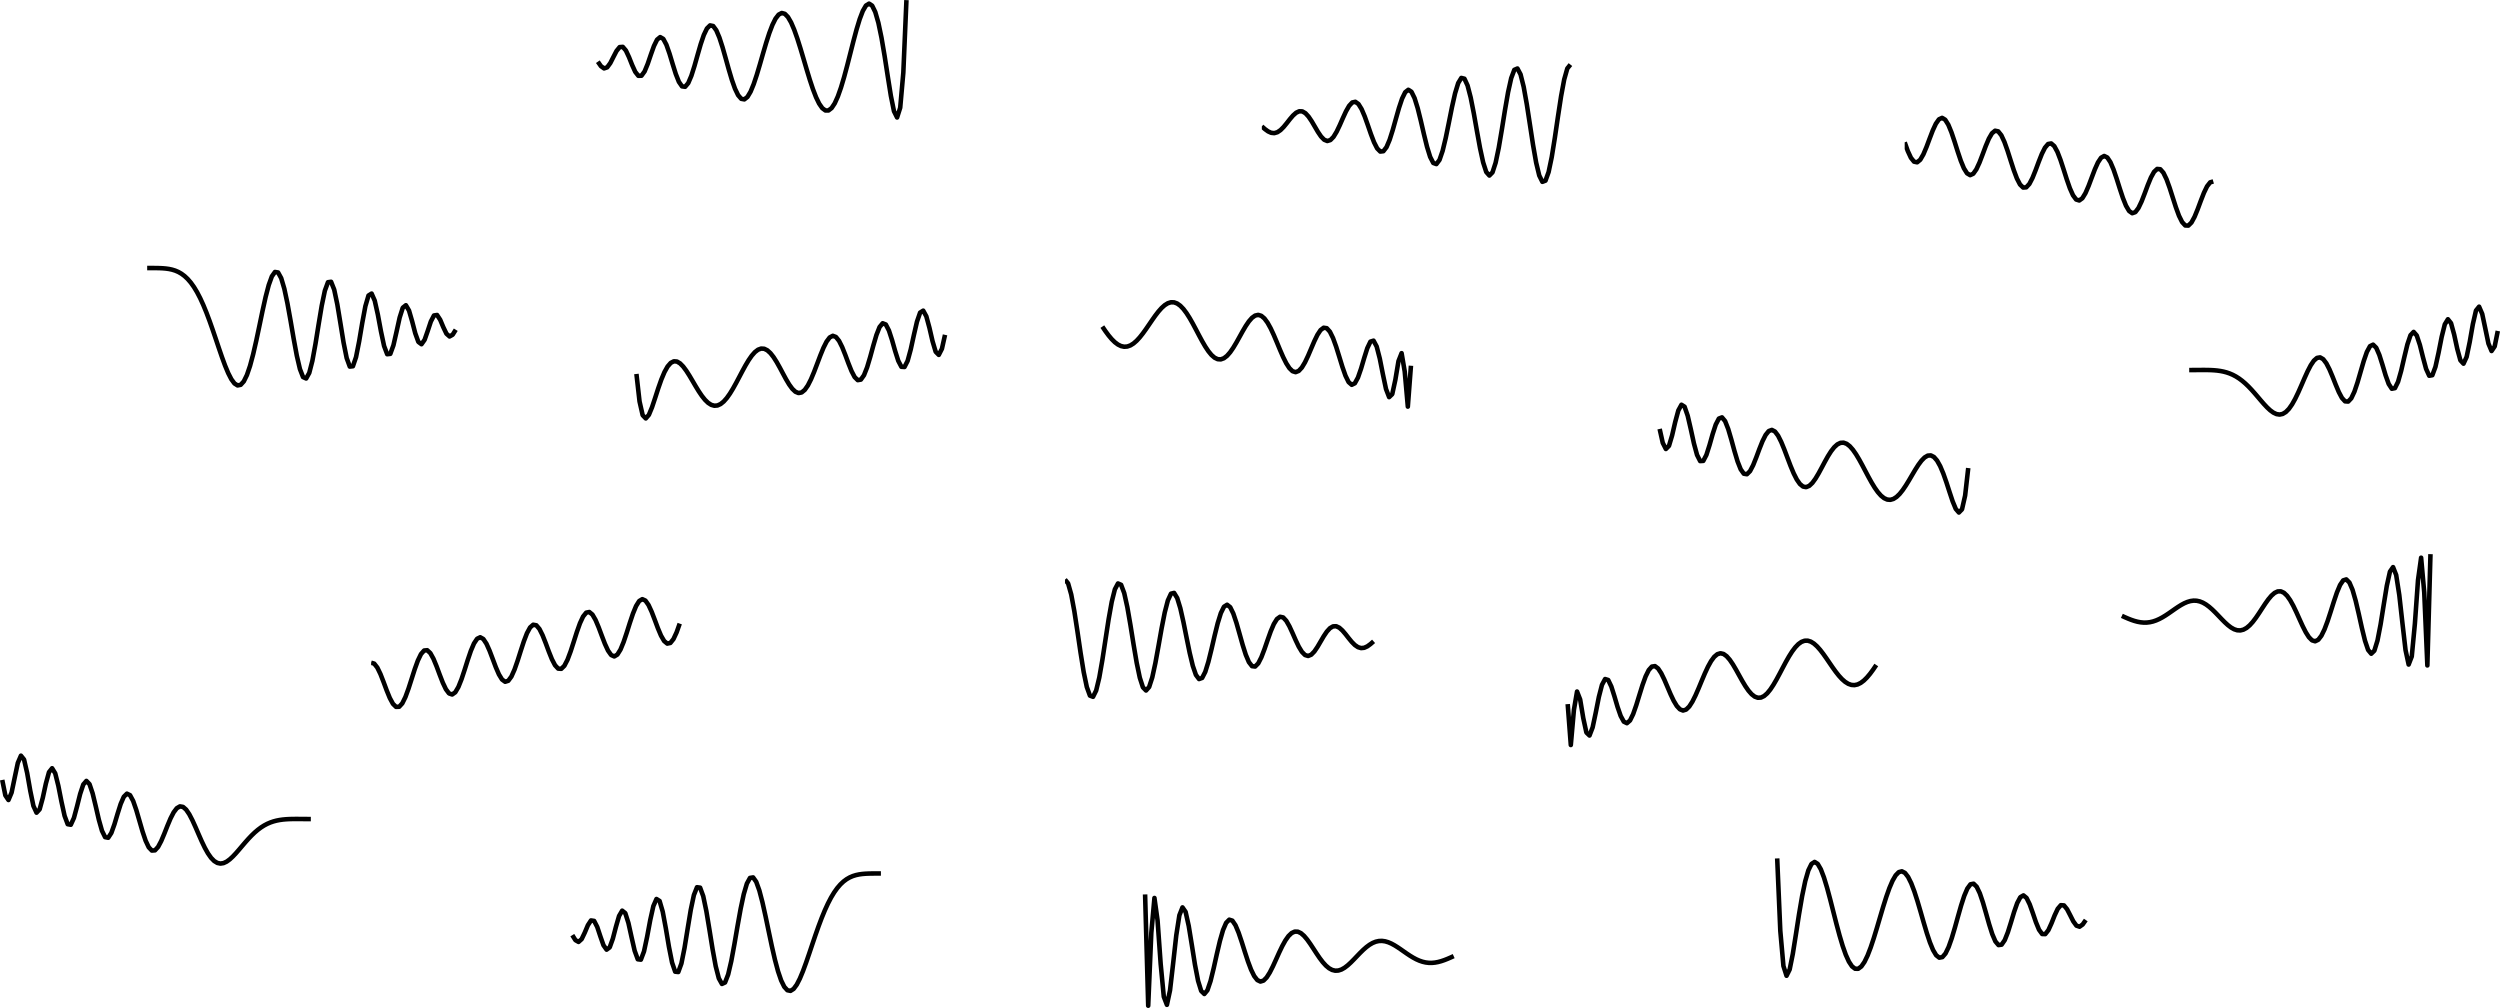 <?xml version="1.0" encoding="UTF-8" standalone="no"?>
<!-- Created with matplotlib (http://matplotlib.org/) -->

<svg
   xmlns:dc="http://purl.org/dc/elements/1.1/"
   xmlns:cc="http://creativecommons.org/ns#"
   xmlns:rdf="http://www.w3.org/1999/02/22-rdf-syntax-ns#"
   xmlns:svg="http://www.w3.org/2000/svg"
   xmlns="http://www.w3.org/2000/svg"
   xmlns:sodipodi="http://sodipodi.sourceforge.net/DTD/sodipodi-0.dtd"
   xmlns:inkscape="http://www.inkscape.org/namespaces/inkscape"
   height="662.837pt"
   version="1.1"
   viewBox="0 0 1643.959 662.837"
   width="1643.959pt"
   id="svg1471"
   sodipodi:docname="TrendingExamplesMixed.svg"
   inkscape:version="0.92.5 (2060ec1f9f, 2020-04-08)">
  <sodipodi:namedview
     pagecolor="#ffffff"
     bordercolor="#666666"
     borderopacity="1"
     objecttolerance="10"
     gridtolerance="10"
     guidetolerance="10"
     inkscape:pageopacity="0"
     inkscape:pageshadow="2"
     inkscape:window-width="1624"
     inkscape:window-height="747"
     id="namedview1473"
     showgrid="false"
     fit-margin-top="0"
     fit-margin-left="0"
     fit-margin-right="0"
     fit-margin-bottom="0"
     inkscape:zoom="0.2944149"
     inkscape:cx="941.13222"
     inkscape:cy="389.2859"
     inkscape:window-x="2167"
     inkscape:window-y="134"
     inkscape:window-maximized="0"
     inkscape:current-layer="axes_2" />
  <defs
     id="defs4"
     style="stroke-linecap:butt;stroke-linejoin:round;stroke-miterlimit:100000">
    <style
       type="text/css"
       id="style2">
*{stroke-linecap:butt;stroke-linejoin:round;stroke-miterlimit:100000;}
  </style>
  </defs>
  <g
     id="figure_1"
     style="stroke-linecap:butt;stroke-linejoin:round;stroke-miterlimit:100000"
     transform="translate(427.847,331.641)">
    <g
       id="patch_1"
       style="stroke-linecap:butt;stroke-linejoin:round;stroke-miterlimit:100000" />
    <g
       id="axes_1"
       style="stroke:#000000;stroke-linecap:butt;stroke-linejoin:round;stroke-miterlimit:100000;stroke-opacity:1"
       transform="translate(50.202,134.598)">
      <g
         id="line2d_1"
         transform="translate(-257.788,-93.536)"
         style="stroke:#000000;stroke-linecap:butt;stroke-linejoin:round;stroke-miterlimit:100000;stroke-opacity:1">
        <path
           clip-path="url(#pc21cc997d1)"
           d="m 40.339,63.094 2.05,0.6 2.05,2.621 2.05,4.241 2.05,5.25 2.05,5.516 2.05,5.007 2.05,3.787 2.05,2.015 2.05,-0.081 2.05,-2.228 2.05,-4.149 2.05,-5.595 2.05,-6.379 2.05,-6.4 2.05,-5.654 2.05,-4.239 2.05,-2.337 2.05,-0.195 2.05,1.91 2.05,3.706 2.05,4.959 2.05,5.509 2.05,5.283 2.05,4.311 2.05,2.719 2.05,0.712 2.05,-1.449 2.05,-3.484 2.05,-5.131 2.05,-6.176 2.05,-6.483 2.05,-6.014 2.05,-4.828 2.05,-3.08 2.05,-0.995 2.05,1.157 2.05,3.096 2.05,4.573 2.05,5.395 2.05,5.457 2.05,4.75 2.05,3.366 2.05,1.484 2.05,-0.652 2.05,-2.766 2.05,-4.584 2.05,-5.871 2.05,-6.46 2.05,-6.275 2.05,-5.34 2.05,-3.776 2.05,-1.785 2.05,0.374 2.05,2.423 2.05,4.096 2.05,5.177 2.05,5.525 2.05,5.096 2.05,3.945 2.05,2.221 2.05,0.147 2.05,-2.008 2.05,-3.965 2.05,-5.471 2.05,-6.331 2.05,-6.434 2.05,-5.766 2.05,-4.414 2.05,-2.553 2.05,-0.423 2.05,1.699 2.05,3.539 2.05,4.859 2.05,5.487 2.05,5.343 2.05,4.445 2.05,2.91 2.05,0.936 2.05,-1.222 2.05,-3.284 2.05,-4.983 2.05,-6.099 2.05,-6.488 2.05,-6.099 2.05,-4.983 2.05,-3.284 2.05,-1.222 2.05,0.936 2.05,2.91 2.05,4.445 2.05,5.343 2.05,5.487 2.05,4.859 2.05,3.539 2.05,1.699 2.05,-0.423 2.05,-2.553 2.05,-4.414 2.05,-5.766"
           style="fill:none;stroke:#000000;stroke-width:3;stroke-linecap:butt;stroke-linejoin:round;stroke-miterlimit:100;stroke-dasharray:none;stroke-dashoffset:0;stroke-opacity:1"
           id="path242"
           inkscape:connector-curvature="0"
           transform="translate(-16.558)" />
      </g>
      <g
         id="line2d_12"
         transform="translate(697.991,-285.992)"
         style="stroke:#000000;stroke-linecap:butt;stroke-linejoin:round;stroke-miterlimit:100000;stroke-opacity:1">
        <path
           clip-path="url(#pc21cc997d1)"
           d="m 263.539,63.094 2.05,-0.005 2.05,-0.013 2.05,-0.017 2.05,-0.014 2.05,-0.003 2.05,0.021 2.05,0.06 2.05,0.115 2.05,0.189 2.05,0.284 2.05,0.401 2.05,0.541 2.05,0.704 2.05,0.887 2.05,1.089 2.05,1.305 2.05,1.528 2.05,1.751 2.05,1.962 2.05,2.149 2.05,2.298 2.05,2.393 2.05,2.417 2.05,2.353 2.05,2.186 2.05,1.903 2.05,1.497 2.05,0.967 2.05,0.319 2.05,-0.428 2.05,-1.246 2.05,-2.094 2.05,-2.921 2.05,-3.666 2.05,-4.261 2.05,-4.64 2.05,-4.74 2.05,-4.516 2.05,-3.94 2.05,-3.019 2.05,-1.794 2.05,-0.347 2.05,1.202 2.05,2.701 2.05,3.977 2.05,4.857 2.05,5.188 2.05,4.869 2.05,3.867 2.05,2.242 2.05,0.151 2.05,-2.153 2.05,-4.352 2.05,-6.097 2.05,-7.07 2.05,-7.037 2.05,-5.913 2.05,-3.799 2.05,-0.994 2.05,2.034 2.05,4.714 2.05,6.477 2.05,6.881 2.05,5.729 2.05,3.146 2.05,-0.399 2.05,-4.158 2.05,-7.249 2.05,-8.865 2.05,-8.489 2.05,-6.078 2.05,-2.135 2.05,2.363 2.05,6.182 2.05,8.17 2.05,7.609 2.05,4.5 2.05,-0.355 2.05,-5.517 2.05,-9.317 2.05,-10.395 2.05,-8.218 2.05,-3.358 2.05,2.588 2.05,7.49 2.05,9.433 2.05,7.495 2.05,2.217 2.05,-4.465 2.05,-9.878 2.05,-11.683 2.05,-8.913 2.05,-2.546 2.05,4.751 2.05,9.686 2.05,9.834 2.05,4.877 2.05,-3.037 2.05,-10.145"
           style="fill:none;stroke:#000000;stroke-width:3;stroke-linecap:butt;stroke-linejoin:round;stroke-miterlimit:100;stroke-dasharray:none;stroke-dashoffset:0;stroke-opacity:1"
           id="path275"
           inkscape:connector-curvature="0" />
      </g>
      <g
         id="line2d_25"
         transform="translate(66.101,-66.323)"
         style="stroke:#000000;stroke-width:3;stroke-linecap:butt;stroke-linejoin:round;stroke-miterlimit:100;stroke-dasharray:none;stroke-opacity:1">
        <path
           clip-path="url(#pc21cc997d1)"
           d="m 486.739,63.094 2.05,26.889 2.05,-23.119 2.05,-12.034 2.05,5.223 2.05,12.272 2.05,9.454 2.05,1.972 2.05,-5.341 2.05,-9.697 2.05,-10.347 2.05,-7.945 2.05,-3.815 2.05,0.639 2.05,4.292 2.05,6.47 2.05,6.955 2.05,5.912 2.05,3.753 2.05,1.008 2.05,-1.788 2.05,-4.186 2.05,-5.867 2.05,-6.668 2.05,-6.568 2.05,-5.672 2.05,-4.168 2.05,-2.297 2.05,-0.311 2.05,1.555 2.05,3.107 2.05,4.207 2.05,4.778 2.05,4.804 2.05,4.324 2.05,3.42 2.05,2.205 2.05,0.808 2.05,-0.637 2.05,-2.006 2.05,-3.19 2.05,-4.106 2.05,-4.698 2.05,-4.94 2.05,-4.833 2.05,-4.404 2.05,-3.701 2.05,-2.788 2.05,-1.737 2.05,-0.626 2.05,0.47 2.05,1.482 2.05,2.351 2.05,3.029 2.05,3.484 2.05,3.701 2.05,3.678 2.05,3.425 2.05,2.969 2.05,2.342 2.05,1.586 2.05,0.748 2.05,-0.126 2.05,-0.988 2.05,-1.794 2.05,-2.508 2.05,-3.095 2.05,-3.533 2.05,-3.806 2.05,-3.907 2.05,-3.837 2.05,-3.605 2.05,-3.228 2.05,-2.727 2.05,-2.129 2.05,-1.462 2.05,-0.757 2.05,-0.046 2.05,0.642 2.05,1.279 2.05,1.841 2.05,2.308 2.05,2.664 2.05,2.899 2.05,3.006 2.05,2.987 2.05,2.845 2.05,2.589 2.05,2.232 2.05,1.79 2.05,1.282 2.05,0.727 2.05,0.147 2.05,-0.438 2.05,-1.007 2.05,-1.541 2.05,-2.023 2.05,-2.438 2.05,-2.773 2.05,-3.02"
           style="fill:none;stroke:#000000;stroke-width:3;stroke-linecap:butt;stroke-linejoin:round;stroke-miterlimit:100;stroke-dasharray:none;stroke-dashoffset:0;stroke-opacity:1"
           id="path314"
           inkscape:connector-curvature="0" />
      </g>
      <g
         id="line2d_36"
         transform="translate(-769.482,-283.425)"
         style="stroke:#000000;stroke-width:3;stroke-linecap:butt;stroke-linejoin:round;stroke-miterlimit:100;stroke-dasharray:none;stroke-opacity:1">
        <path
           clip-path="url(#pc21cc997d1)"
           d="m 709.939,63.094 2.05,18.094 2.05,9.035 2.05,2.116 2.05,-2.365 2.05,-4.96 2.05,-6.152 2.05,-6.333 2.05,-5.822 2.05,-4.866 2.05,-3.66 2.05,-2.353 2.05,-1.055 2.05,0.152 2.05,1.212 2.05,2.088 2.05,2.759 2.05,3.215 2.05,3.459 2.05,3.498 2.05,3.349 2.05,3.031 2.05,2.568 2.05,1.986 2.05,1.315 2.05,0.584 2.05,-0.175 2.05,-0.933 2.05,-1.659 2.05,-2.323 2.05,-2.9 2.05,-3.364 2.05,-3.694 2.05,-3.874 2.05,-3.891 2.05,-3.741 2.05,-3.423 2.05,-2.946 2.05,-2.326 2.05,-1.584 2.05,-0.753 2.05,0.129 2.05,1.019 2.05,1.868 2.05,2.625 2.05,3.24 2.05,3.664 2.05,3.856 2.05,3.788 2.05,3.441 2.05,2.818 2.05,1.941 2.05,0.852 2.05,-0.384 2.05,-1.68 2.05,-2.937 2.05,-4.045 2.05,-4.894 2.05,-5.382 2.05,-5.431 2.05,-4.998 2.05,-4.082 2.05,-2.736 2.05,-1.068 2.05,0.762 2.05,2.554 2.05,4.085 2.05,5.135 2.05,5.521 2.05,5.127 2.05,3.932 2.05,2.034 2.05,-0.348 2.05,-2.887 2.05,-5.188 2.05,-6.842 2.05,-7.503 2.05,-6.959 2.05,-5.203 2.05,-2.463 2.05,0.797 2.05,3.946 2.05,6.293 2.05,7.238 2.05,6.433 2.05,3.91 2.05,0.135 2.05,-4.041 2.05,-7.549 2.05,-9.374 2.05,-8.852 2.05,-5.937 2.05,-1.305 2.05,3.734 2.05,7.583 2.05,8.846 2.05,6.865 2.05,2.069 2.05,-4.013 2.05,-9.177"
           style="fill:none;stroke:#000000;stroke-width:3;stroke-linecap:butt;stroke-linejoin:round;stroke-miterlimit:100;stroke-dasharray:none;stroke-dashoffset:0;stroke-opacity:1"
           id="path347"
           inkscape:connector-curvature="0" />
      </g>
    </g>
    <g
       id="axes_2"
       style="stroke:#000000;stroke-linecap:butt;stroke-linejoin:round;stroke-miterlimit:100000;stroke-opacity:1"
       transform="translate(-394.083,79.482)">
      <g
         id="line2d_47"
         style="stroke:#000000;stroke-width:3;stroke-linecap:butt;stroke-linejoin:round;stroke-miterlimit:100;stroke-dasharray:none;stroke-opacity:1"
         transform="translate(1178.386,-475.125)">
        <path
           clip-path="url(#pb2cfe18bd4)"
           d="m 40.339,157.575 2.05,5.766 2.05,4.414 2.05,2.553 2.05,0.423 2.05,-1.699 2.05,-3.539 2.05,-4.859 2.05,-5.487 2.05,-5.343 2.05,-4.445 2.05,-2.91 2.05,-0.936 2.05,1.222 2.05,3.284 2.05,4.983 2.05,6.099 2.05,6.488 2.05,6.099 2.05,4.983 2.05,3.284 2.05,1.222 2.05,-0.936 2.05,-2.91 2.05,-4.445 2.05,-5.343 2.05,-5.487 2.05,-4.859 2.05,-3.539 2.05,-1.699 2.05,0.423 2.05,2.553 2.05,4.414 2.05,5.766 2.05,6.434 2.05,6.331 2.05,5.471 2.05,3.965 2.05,2.008 2.05,-0.147 2.05,-2.221 2.05,-3.945 2.05,-5.096 2.05,-5.525 2.05,-5.177 2.05,-4.096 2.05,-2.423 2.05,-0.374 2.05,1.785 2.05,3.776 2.05,5.34 2.05,6.275 2.05,6.46 2.05,5.871 2.05,4.584 2.05,2.766 2.05,0.652 2.05,-1.484 2.05,-3.366 2.05,-4.75 2.05,-5.457 2.05,-5.395 2.05,-4.573 2.05,-3.096 2.05,-1.157 2.05,0.995 2.05,3.08 2.05,4.828 2.05,6.014 2.05,6.483 2.05,6.176 2.05,5.131 2.05,3.484 2.05,1.449 2.05,-0.712 2.05,-2.719 2.05,-4.311 2.05,-5.283 2.05,-5.509 2.05,-4.959 2.05,-3.706 2.05,-1.91 2.05,0.195 2.05,2.337 2.05,4.239 2.05,5.654 2.05,6.4 2.05,6.379 2.05,5.595 2.05,4.149 2.05,2.228 2.05,0.081 2.05,-2.015 2.05,-3.787 2.05,-5.007 2.05,-5.516 2.05,-5.25 2.05,-4.241 2.05,-2.621 2.05,-0.6"
           style="fill:none;stroke:#000000;stroke-width:3;stroke-linecap:butt;stroke-linejoin:round;stroke-miterlimit:100;stroke-dasharray:none;stroke-dashoffset:0;stroke-opacity:1"
           id="path611"
           inkscape:connector-curvature="0" />
      </g>
      <g
         id="line2d_58"
         transform="translate(-295.833,-55.81)"
         style="stroke:#000000;stroke-linecap:butt;stroke-linejoin:round;stroke-miterlimit:100000;stroke-opacity:1">
        <path
           clip-path="url(#pb2cfe18bd4)"
           d="m 263.539,157.575 2.05,10.145 2.05,3.037 2.05,-4.877 2.05,-9.834 2.05,-9.686 2.05,-4.751 2.05,2.546 2.05,8.913 2.05,11.683 2.05,9.878 2.05,4.465 2.05,-2.217 2.05,-7.495 2.05,-9.433 2.05,-7.49 2.05,-2.588 2.05,3.358 2.05,8.218 2.05,10.395 2.05,9.317 2.05,5.517 2.05,0.355 2.05,-4.5 2.05,-7.609 2.05,-8.17 2.05,-6.182 2.05,-2.363 2.05,2.135 2.05,6.078 2.05,8.489 2.05,8.865 2.05,7.249 2.05,4.158 2.05,0.399 2.05,-3.146 2.05,-5.729 2.05,-6.881 2.05,-6.477 2.05,-4.714 2.05,-2.034 2.05,0.994 2.05,3.799 2.05,5.913 2.05,7.037 2.05,7.07 2.05,6.097 2.05,4.352 2.05,2.153 2.05,-0.151 2.05,-2.242 2.05,-3.867 2.05,-4.869 2.05,-5.188 2.05,-4.857 2.05,-3.977 2.05,-2.701 2.05,-1.202 2.05,0.347 2.05,1.794 2.05,3.019 2.05,3.94 2.05,4.516 2.05,4.74 2.05,4.64 2.05,4.261 2.05,3.666 2.05,2.921 2.05,2.094 2.05,1.246 2.05,0.428 2.05,-0.319 2.05,-0.967 2.05,-1.497 2.05,-1.903 2.05,-2.186 2.05,-2.353 2.05,-2.417 2.05,-2.393 2.05,-2.298 2.05,-2.149 2.05,-1.962 2.05,-1.751 2.05,-1.528 2.05,-1.305 2.05,-1.089 2.05,-0.887 2.05,-0.704 2.05,-0.541 2.05,-0.401 2.05,-0.284 2.05,-0.189 2.05,-0.115 2.05,-0.06 2.05,-0.021 2.05,0.003 2.05,0.015 2.05,0.017 2.05,0.013 2.05,0.005"
           style="fill:none;stroke:#000000;stroke-width:3;stroke-linecap:butt;stroke-linejoin:round;stroke-miterlimit:100;stroke-dasharray:none;stroke-dashoffset:0;stroke-opacity:1"
           id="path644"
           inkscape:connector-curvature="0" />
      </g>
      <g
         id="line2d_71"
         style="stroke:#000000;stroke-width:3;stroke-linecap:butt;stroke-linejoin:round;stroke-miterlimit:100;stroke-dasharray:none;stroke-opacity:1"
         transform="translate(204.385,-353.932)">
        <path
           clip-path="url(#pb2cfe18bd4)"
           d="m 486.739,157.575 2.05,3.02 2.05,2.773 2.05,2.438 2.05,2.023 2.05,1.541 2.05,1.007 2.05,0.438 2.05,-0.147 2.05,-0.727 2.05,-1.282 2.05,-1.79 2.05,-2.232 2.05,-2.589 2.05,-2.845 2.05,-2.987 2.05,-3.006 2.05,-2.899 2.05,-2.664 2.05,-2.308 2.05,-1.841 2.05,-1.279 2.05,-0.642 2.05,0.046 2.05,0.757 2.05,1.462 2.05,2.129 2.05,2.727 2.05,3.228 2.05,3.605 2.05,3.837 2.05,3.907 2.05,3.806 2.05,3.533 2.05,3.095 2.05,2.508 2.05,1.794 2.05,0.988 2.05,0.126 2.05,-0.748 2.05,-1.586 2.05,-2.342 2.05,-2.969 2.05,-3.425 2.05,-3.678 2.05,-3.701 2.05,-3.484 2.05,-3.029 2.05,-2.35 2.05,-1.482 2.05,-0.47 2.05,0.626 2.05,1.737 2.05,2.788 2.05,3.701 2.05,4.404 2.05,4.833 2.05,4.94 2.05,4.698 2.05,4.106 2.05,3.19 2.05,2.006 2.05,0.637 2.05,-0.808 2.05,-2.205 2.05,-3.42 2.05,-4.324 2.05,-4.804 2.05,-4.777 2.05,-4.207 2.05,-3.107 2.05,-1.555 2.05,0.311 2.05,2.297 2.05,4.168 2.05,5.672 2.05,6.568 2.05,6.668 2.05,5.867 2.05,4.186 2.05,1.788 2.05,-1.008 2.05,-3.753 2.05,-5.912 2.05,-6.955 2.05,-6.47 2.05,-4.292 2.05,-0.639 2.05,3.815 2.05,7.945 2.05,10.347 2.05,9.697 2.05,5.341 2.05,-1.972 2.05,-9.454 2.05,-12.272 2.05,-5.223 2.05,12.034 2.05,23.119 2.05,-26.889"
           style="fill:none;stroke:#000000;stroke-width:3;stroke-linecap:butt;stroke-linejoin:round;stroke-miterlimit:100;stroke-dasharray:none;stroke-dashoffset:0;stroke-opacity:1"
           id="path683"
           inkscape:connector-curvature="0" />
      </g>
      <g
         id="line2d_82"
         style="stroke:#000000;stroke-width:3;stroke-linecap:butt;stroke-linejoin:round;stroke-miterlimit:100;stroke-dasharray:none;stroke-opacity:1"
         transform="translate(347.651,-286.643)">
        <path
           clip-path="url(#pb2cfe18bd4)"
           d="m 709.939,157.575 2.05,9.177 2.05,4.013 2.05,-2.069 2.05,-6.865 2.05,-8.846 2.05,-7.583 2.05,-3.734 2.05,1.305 2.05,5.937 2.05,8.852 2.05,9.374 2.05,7.549 2.05,4.041 2.05,-0.135 2.05,-3.91 2.05,-6.433 2.05,-7.238 2.05,-6.293 2.05,-3.946 2.05,-0.797 2.05,2.463 2.05,5.203 2.05,6.959 2.05,7.503 2.05,6.842 2.05,5.188 2.05,2.887 2.05,0.348 2.05,-2.034 2.05,-3.932 2.05,-5.127 2.05,-5.521 2.05,-5.135 2.05,-4.085 2.05,-2.554 2.05,-0.762 2.05,1.068 2.05,2.736 2.05,4.082 2.05,4.998 2.05,5.431 2.05,5.382 2.05,4.894 2.05,4.045 2.05,2.937 2.05,1.68 2.05,0.384 2.05,-0.852 2.05,-1.941 2.05,-2.818 2.05,-3.441 2.05,-3.788 2.05,-3.856 2.05,-3.664 2.05,-3.24 2.05,-2.626 2.05,-1.868 2.05,-1.019 2.05,-0.129 2.05,0.753 2.05,1.584 2.05,2.326 2.05,2.946 2.05,3.423 2.05,3.741 2.05,3.891 2.05,3.874 2.05,3.694 2.05,3.364 2.05,2.9 2.05,2.323 2.05,1.659 2.05,0.933 2.05,0.175 2.05,-0.585 2.05,-1.315 2.05,-1.986 2.05,-2.568 2.05,-3.031 2.05,-3.349 2.05,-3.498 2.05,-3.459 2.05,-3.215 2.05,-2.759 2.05,-2.088 2.05,-1.212 2.05,-0.152 2.05,1.055 2.05,2.353 2.05,3.66 2.05,4.866 2.05,5.822 2.05,6.333 2.05,6.152 2.05,4.96 2.05,2.365 2.05,-2.116 2.05,-9.035 2.05,-18.094"
           style="fill:none;stroke:#000000;stroke-width:3;stroke-linecap:butt;stroke-linejoin:round;stroke-miterlimit:100;stroke-dasharray:none;stroke-dashoffset:0;stroke-opacity:1"
           id="path716"
           inkscape:connector-curvature="0" />
      </g>
    </g>
    <g
       id="axes_3"
       transform="translate(33.989,64.71)"
       style="stroke:#000000;stroke-linecap:butt;stroke-linejoin:round;stroke-miterlimit:100000;stroke-opacity:1">
      <g
         id="line2d_93"
         style="stroke:#000000;stroke-width:3;stroke-linecap:butt;stroke-linejoin:round;stroke-miterlimit:100;stroke-dasharray:none;stroke-opacity:1"
         transform="translate(198.143,-279.726)">
        <path
           clip-path="url(#p4b6d7cec3a)"
           d="m 40.339,264.49 2.05,2.531 2.05,7.26 2.05,11.036 2.05,13.364 2.05,13.942 2.05,12.701 2.05,9.809 2.05,5.655 2.05,0.79 2.05,-4.145 2.05,-8.502 2.05,-11.717 2.05,-13.377 2.05,-13.282 2.05,-11.463 2.05,-8.176 2.05,-3.868 2.05,0.884 2.05,5.454 2.05,9.249 2.05,11.784 2.05,12.751 2.05,12.049 2.05,9.799 2.05,6.323 2.05,2.097 2.05,-2.313 2.05,-6.33 2.05,-9.44 2.05,-11.258 2.05,-11.579 2.05,-10.396 2.05,-7.901 2.05,-4.451 2.05,-0.52 2.05,3.37 2.05,6.714 2.05,9.095 2.05,10.232 2.05,10.016 2.05,8.517 2.05,5.97 2.05,2.739 2.05,-0.735 2.05,-3.993 2.05,-6.622 2.05,-8.304 2.05,-8.856 2.05,-8.25 2.05,-6.607 2.05,-4.181 2.05,-1.316 2.05,1.601 2.05,4.19 2.05,6.132 2.05,7.203 2.05,7.303 2.05,6.463 2.05,4.833 2.05,2.66 2.05,0.249 2.05,-2.079 2.05,-4.026 2.05,-5.362 2.05,-5.944 2.05,-5.737 2.05,-4.806 2.05,-3.31 2.05,-1.471 2.05,0.456 2.05,2.219 2.05,3.6 2.05,4.444 2.05,4.672 2.05,4.29 2.05,3.384 2.05,2.099 2.05,0.625 2.05,-0.839 2.05,-2.106 2.05,-3.024 2.05,-3.5 2.05,-3.498 2.05,-3.051 2.05,-2.245 2.05,-1.207 2.05,-0.084 2.05,0.972 2.05,1.833 2.05,2.4 2.05,2.622 2.05,2.495 2.05,2.06 2.05,1.394 2.05,0.6 2.05,-0.212 2.05,-0.936 2.05,-1.486 2.05,-1.806"
           style="fill:none;stroke:#000000;stroke-width:3;stroke-linecap:butt;stroke-linejoin:round;stroke-miterlimit:100;stroke-dasharray:none;stroke-dashoffset:0;stroke-opacity:1"
           id="path970"
           inkscape:connector-curvature="0" />
      </g>
      <g
         id="line2d_104"
         style="stroke:#000000;stroke-width:3;stroke-linecap:butt;stroke-linejoin:round;stroke-miterlimit:100;stroke-dasharray:none;stroke-opacity:1"
         transform="translate(-1472.412,-545.705)">
        <path
           clip-path="url(#p4b6d7cec3a)"
           d="m 263.539,264.615 2.05,2.7e-4 2.05,0.004 2.05,0.017 2.05,0.046 2.05,0.096 2.05,0.175 2.05,0.287 2.05,0.439 2.05,0.635 2.05,0.88 2.05,1.176 2.05,1.526 2.05,1.928 2.05,2.379 2.05,2.872 2.05,3.397 2.05,3.938 2.05,4.477 2.05,4.987 2.05,5.441 2.05,5.803 2.05,6.036 2.05,6.102 2.05,5.962 2.05,5.581 2.05,4.932 2.05,3.999 2.05,2.781 2.05,1.298 2.05,-0.406 2.05,-2.261 2.05,-4.172 2.05,-6.017 2.05,-7.654 2.05,-8.933 2.05,-9.703 2.05,-9.831 2.05,-9.221 2.05,-7.83 2.05,-5.684 2.05,-2.896 2.05,0.338 2.05,3.736 2.05,6.956 2.05,9.624 2.05,11.376 2.05,11.915 2.05,11.06 2.05,8.793 2.05,5.296 2.05,0.95 2.05,-3.691 2.05,-7.96 2.05,-11.174 2.05,-12.75 2.05,-12.318 2.05,-9.828 2.05,-5.592 2.05,-0.281 2.05,5.169 2.05,9.716 2.05,12.413 2.05,12.629 2.05,10.221 2.05,5.617 2.05,-0.227 2.05,-6.004 2.05,-10.347 2.05,-12.171 2.05,-10.972 2.05,-7.01 2.05,-1.294 2.05,4.651 2.05,9.181 2.05,11.011 2.05,9.615 2.05,5.429 2.05,-0.246 2.05,-5.618 2.05,-8.978 2.05,-9.27 2.05,-6.474 2.05,-1.633 2.05,3.496 2.05,7.073 2.05,7.86 2.05,5.688 2.05,1.528 2.05,-2.903 2.05,-5.838 2.05,-6.187 2.05,-3.977 2.05,-0.315 2.05,3.127 2.05,4.87 2.05,4.285 2.05,1.841 2.05,-1.165 2.05,-3.274"
           style="fill:none;stroke:#000000;stroke-width:3;stroke-linecap:butt;stroke-linejoin:round;stroke-miterlimit:100;stroke-dasharray:none;stroke-dashoffset:0;stroke-opacity:1"
           id="path1003"
           inkscape:connector-curvature="0"
           transform="translate(843.815,60.992)" />
      </g>
      <g
         id="line2d_115"
         style="stroke:#000000;stroke-width:3;stroke-linecap:butt;stroke-linejoin:round;stroke-miterlimit:100;stroke-dasharray:none;stroke-opacity:1"
         transform="translate(-195.582,-72.767)">
        <path
           clip-path="url(#p4b6d7cec3a)"
           d="m 486.739,264.573 2.05,73.185 2.05,-48.042 2.05,-22.808 2.05,14.728 2.05,28.695 2.05,21.51 2.05,5.328 2.05,-9.539 2.05,-17.746 2.05,-18.37 2.05,-13.223 2.05,-5.187 2.05,2.968 2.05,9.24 2.05,12.593 2.05,12.882 2.05,10.612 2.05,6.655 2.05,1.996 2.05,-2.472 2.05,-6.064 2.05,-8.365 2.05,-9.228 2.05,-8.735 2.05,-7.138 2.05,-4.788 2.05,-2.073 2.05,0.638 2.05,3.034 2.05,4.887 2.05,6.061 2.05,6.514 2.05,6.28 2.05,5.459 2.05,4.192 2.05,2.643 2.05,0.983 2.05,-0.634 2.05,-2.074 2.05,-3.234 2.05,-4.049 2.05,-4.488 2.05,-4.553 2.05,-4.274 2.05,-3.703 2.05,-2.91 2.05,-1.969 2.05,-0.959 2.05,0.045 2.05,0.977 2.05,1.784 2.05,2.423 2.05,2.871 2.05,3.114 2.05,3.157 2.05,3.012 2.05,2.703 2.05,2.262 2.05,1.723 2.05,1.125 2.05,0.504 2.05,-0.105 2.05,-0.67 2.05,-1.165 2.05,-1.572 2.05,-1.876 2.05,-2.069 2.05,-2.151 2.05,-2.126 2.05,-2.003 2.05,-1.795 2.05,-1.518 2.05,-1.189 2.05,-0.827 2.05,-0.45 2.05,-0.076 2.05,0.28 2.05,0.603 2.05,0.882 2.05,1.11 2.05,1.279 2.05,1.388 2.05,1.436 2.05,1.425 2.05,1.36 2.05,1.246 2.05,1.093 2.05,0.907 2.05,0.698 2.05,0.475 2.05,0.247 2.05,0.023 2.05,-0.189 2.05,-0.383 2.05,-0.553 2.05,-0.695 2.05,-0.806 2.05,-0.884 2.05,-0.929"
           style="fill:none;stroke:#000000;stroke-width:3;stroke-linecap:butt;stroke-linejoin:round;stroke-miterlimit:100;stroke-dasharray:none;stroke-dashoffset:0;stroke-opacity:1"
           id="path1036"
           inkscape:connector-curvature="0" />
      </g>
      <g
         id="line2d_126"
         style="stroke:#000000;stroke-width:3;stroke-linecap:butt;stroke-linejoin:round;stroke-miterlimit:100;stroke-dasharray:none;stroke-opacity:1"
         transform="translate(-3.126,-96.568)">
        <path
           clip-path="url(#p4b6d7cec3a)"
           d="m 709.939,264.693 2.05,47.668 2.05,23.073 2.05,6.438 2.05,-4.128 2.05,-10.153 2.05,-12.863 2.05,-13.233 2.05,-12.024 2.05,-9.831 2.05,-7.106 2.05,-4.191 2.05,-1.335 2.05,1.285 2.05,3.549 2.05,5.383 2.05,6.748 2.05,7.636 2.05,8.057 2.05,8.041 2.05,7.628 2.05,6.868 2.05,5.82 2.05,4.545 2.05,3.108 2.05,1.575 2.05,0.011 2.05,-1.52 2.05,-2.956 2.05,-4.241 2.05,-5.324 2.05,-6.161 2.05,-6.717 2.05,-6.966 2.05,-6.893 2.05,-6.497 2.05,-5.79 2.05,-4.796 2.05,-3.554 2.05,-2.118 2.05,-0.552 2.05,1.067 2.05,2.656 2.05,4.126 2.05,5.388 2.05,6.359 2.05,6.966 2.05,7.153 2.05,6.885 2.05,6.155 2.05,4.989 2.05,3.444 2.05,1.614 2.05,-0.38 2.05,-2.39 2.05,-4.253 2.05,-5.803 2.05,-6.887 2.05,-7.379 2.05,-7.201 2.05,-6.331 2.05,-4.819 2.05,-2.786 2.05,-0.423 2.05,2.022 2.05,4.27 2.05,6.043 2.05,7.095 2.05,7.257 2.05,6.467 2.05,4.79 2.05,2.429 2.05,-0.293 2.05,-2.972 2.05,-5.181 2.05,-6.54 2.05,-6.788 2.05,-5.851 2.05,-3.866 2.05,-1.184 2.05,1.685 2.05,4.163 2.05,5.727 2.05,6.024 2.05,4.976 2.05,2.817 2.05,0.062 2.05,-2.608 2.05,-4.511 2.05,-5.149 2.05,-4.364 2.05,-2.397 2.05,0.155 2.05,2.513 2.05,3.952 2.05,4.041 2.05,2.799 2.05,0.705 2.05,-1.471 2.05,-2.936"
           style="fill:none;stroke:#000000;stroke-width:3;stroke-linecap:butt;stroke-linejoin:round;stroke-miterlimit:100;stroke-dasharray:none;stroke-dashoffset:0;stroke-opacity:1"
           id="path1069"
           inkscape:connector-curvature="0" />
      </g>
    </g>
    <g
       id="axes_4"
       style="stroke:#000000;stroke-linecap:butt;stroke-linejoin:round;stroke-miterlimit:100000;stroke-opacity:1"
       transform="translate(-922.085,-364.002)">
      <g
         id="line2d_137"
         style="stroke:#000000;stroke-width:3;stroke-linecap:butt;stroke-linejoin:round;stroke-miterlimit:100;stroke-dasharray:none;stroke-opacity:1"
         transform="translate(1283.657,-309.854)">
        <path
           clip-path="url(#p9dad443693)"
           d="m 40.339,425.318 2.05,1.806 2.05,1.486 2.05,0.936 2.05,0.212 2.05,-0.6 2.05,-1.394 2.05,-2.06 2.05,-2.495 2.05,-2.622 2.05,-2.4 2.05,-1.833 2.05,-0.972 2.05,0.084 2.05,1.207 2.05,2.245 2.05,3.051 2.05,3.498 2.05,3.5 2.05,3.024 2.05,2.106 2.05,0.839 2.05,-0.625 2.05,-2.099 2.05,-3.384 2.05,-4.29 2.05,-4.672 2.05,-4.444 2.05,-3.6 2.05,-2.219 2.05,-0.456 2.05,1.471 2.05,3.31 2.05,4.806 2.05,5.737 2.05,5.944 2.05,5.362 2.05,4.026 2.05,2.079 2.05,-0.249 2.05,-2.66 2.05,-4.833 2.05,-6.463 2.05,-7.303 2.05,-7.203 2.05,-6.132 2.05,-4.19 2.05,-1.601 2.05,1.316 2.05,4.181 2.05,6.607 2.05,8.25 2.05,8.856 2.05,8.304 2.05,6.622 2.05,3.993 2.05,0.735 2.05,-2.739 2.05,-5.97 2.05,-8.517 2.05,-10.016 2.05,-10.232 2.05,-9.095 2.05,-6.714 2.05,-3.37 2.05,0.52 2.05,4.451 2.05,7.901 2.05,10.396 2.05,11.579 2.05,11.258 2.05,9.44 2.05,6.33 2.05,2.313 2.05,-2.097 2.05,-6.323 2.05,-9.799 2.05,-12.049 2.05,-12.751 2.05,-11.784 2.05,-9.249 2.05,-5.454 2.05,-0.884 2.05,3.868 2.05,8.176 2.05,11.463 2.05,13.282 2.05,13.377 2.05,11.717 2.05,8.502 2.05,4.145 2.05,-0.79 2.05,-5.655 2.05,-9.809 2.05,-12.701 2.05,-13.942 2.05,-13.364 2.05,-11.036 2.05,-7.26 2.05,-2.531"
           style="fill:none;stroke:#000000;stroke-width:3;stroke-linecap:butt;stroke-linejoin:round;stroke-miterlimit:100;stroke-dasharray:none;stroke-dashoffset:0;stroke-opacity:1"
           id="path1323"
           inkscape:connector-curvature="0" />
      </g>
      <g
         id="line2d_148"
         style="stroke:#000000;stroke-width:3;stroke-linecap:butt;stroke-linejoin:round;stroke-miterlimit:100;stroke-dasharray:none;stroke-opacity:1"
         transform="translate(607.039,221.927)">
        <path
           clip-path="url(#p9dad443693)"
           d="m 263.539,425.378 2.05,3.274 2.05,1.165 2.05,-1.841 2.05,-4.285 2.05,-4.87 2.05,-3.127 2.05,0.315 2.05,3.977 2.05,6.187 2.05,5.838 2.05,2.903 2.05,-1.528 2.05,-5.688 2.05,-7.86 2.05,-7.073 2.05,-3.496 2.05,1.633 2.05,6.474 2.05,9.27 2.05,8.978 2.05,5.618 2.05,0.246 2.05,-5.429 2.05,-9.615 2.05,-11.011 2.05,-9.181 2.05,-4.651 2.05,1.294 2.05,7.01 2.05,10.972 2.05,12.171 2.05,10.347 2.05,6.004 2.05,0.227 2.05,-5.617 2.05,-10.221 2.05,-12.629 2.05,-12.413 2.05,-9.716 2.05,-5.169 2.05,0.281 2.05,5.592 2.05,9.828 2.05,12.318 2.05,12.75 2.05,11.175 2.05,7.96 2.05,3.691 2.05,-0.95 2.05,-5.296 2.05,-8.793 2.05,-11.06 2.05,-11.915 2.05,-11.376 2.05,-9.624 2.05,-6.956 2.05,-3.736 2.05,-0.338 2.05,2.896 2.05,5.684 2.05,7.83 2.05,9.221 2.05,9.831 2.05,9.703 2.05,8.933 2.05,7.654 2.05,6.017 2.05,4.172 2.05,2.261 2.05,0.406 2.05,-1.298 2.05,-2.781 2.05,-3.999 2.05,-4.932 2.05,-5.581 2.05,-5.962 2.05,-6.102 2.05,-6.036 2.05,-5.803 2.05,-5.441 2.05,-4.987 2.05,-4.477 2.05,-3.938 2.05,-3.397 2.05,-2.872 2.05,-2.379 2.05,-1.928 2.05,-1.526 2.05,-1.176 2.05,-0.88 2.05,-0.635 2.05,-0.439 2.05,-0.287 2.05,-0.175 2.05,-0.096 2.05,-0.046 2.05,-0.017 2.05,-0.004 2.05,-2.6e-4"
           style="fill:none;stroke:#000000;stroke-width:3;stroke-linecap:butt;stroke-linejoin:round;stroke-miterlimit:100;stroke-dasharray:none;stroke-dashoffset:0;stroke-opacity:1"
           id="path1356"
           inkscape:connector-curvature="0" />
      </g>
      <g
         id="line2d_159"
         style="stroke:#000000;stroke-width:3;stroke-linecap:butt;stroke-linejoin:round;stroke-miterlimit:100;stroke-dasharray:none;stroke-opacity:1"
         transform="translate(1402.805,11.974)">
        <path
           clip-path="url(#p9dad443693)"
           d="m 486.739,425.358 2.05,0.929 2.05,0.884 2.05,0.806 2.05,0.695 2.05,0.553 2.05,0.383 2.05,0.189 2.05,-0.023 2.05,-0.247 2.05,-0.475 2.05,-0.698 2.05,-0.907 2.05,-1.093 2.05,-1.246 2.05,-1.36 2.05,-1.425 2.05,-1.436 2.05,-1.388 2.05,-1.279 2.05,-1.11 2.05,-0.882 2.05,-0.603 2.05,-0.28 2.05,0.076 2.05,0.45 2.05,0.827 2.05,1.189 2.05,1.518 2.05,1.795 2.05,2.003 2.05,2.126 2.05,2.151 2.05,2.069 2.05,1.876 2.05,1.572 2.05,1.165 2.05,0.67 2.05,0.105 2.05,-0.504 2.05,-1.125 2.05,-1.723 2.05,-2.262 2.05,-2.703 2.05,-3.012 2.05,-3.157 2.05,-3.114 2.05,-2.871 2.05,-2.423 2.05,-1.784 2.05,-0.977 2.05,-0.045 2.05,0.959 2.05,1.969 2.05,2.91 2.05,3.703 2.05,4.274 2.05,4.553 2.05,4.488 2.05,4.049 2.05,3.234 2.05,2.074 2.05,0.634 2.05,-0.983 2.05,-2.643 2.05,-4.192 2.05,-5.459 2.05,-6.28 2.05,-6.514 2.05,-6.061 2.05,-4.887 2.05,-3.034 2.05,-0.638 2.05,2.073 2.05,4.788 2.05,7.138 2.05,8.735 2.05,9.228 2.05,8.365 2.05,6.064 2.05,2.472 2.05,-1.996 2.05,-6.655 2.05,-10.612 2.05,-12.882 2.05,-12.593 2.05,-9.24 2.05,-2.968 2.05,5.187 2.05,13.223 2.05,18.37 2.05,17.746 2.05,9.539 2.05,-5.328 2.05,-21.51 2.05,-28.695 2.05,-14.728 2.05,22.808 2.05,48.042 2.05,-73.185"
           style="fill:none;stroke:#000000;stroke-width:3;stroke-linecap:butt;stroke-linejoin:round;stroke-miterlimit:100;stroke-dasharray:none;stroke-dashoffset:0;stroke-opacity:1"
           id="path1389"
           inkscape:connector-curvature="0" />
      </g>
      <g
         id="line2d_170"
         style="stroke:#000000;stroke-width:3;stroke-linecap:butt;stroke-linejoin:round;stroke-miterlimit:100;stroke-dasharray:none;stroke-opacity:1"
         transform="translate(177.429,-352.477)">
        <path
           clip-path="url(#p9dad443693)"
           d="m 709.939,425.416 2.05,2.936 2.05,1.471 2.05,-0.705 2.05,-2.799 2.05,-4.041 2.05,-3.952 2.05,-2.513 2.05,-0.155 2.05,2.397 2.05,4.364 2.05,5.149 2.05,4.511 2.05,2.608 2.05,-0.062 2.05,-2.817 2.05,-4.976 2.05,-6.024 2.05,-5.726 2.05,-4.163 2.05,-1.685 2.05,1.184 2.05,3.866 2.05,5.851 2.05,6.788 2.05,6.54 2.05,5.181 2.05,2.972 2.05,0.293 2.05,-2.429 2.05,-4.79 2.05,-6.467 2.05,-7.257 2.05,-7.095 2.05,-6.043 2.05,-4.27 2.05,-2.022 2.05,0.423 2.05,2.786 2.05,4.819 2.05,6.331 2.05,7.201 2.05,7.379 2.05,6.887 2.05,5.803 2.05,4.253 2.05,2.39 2.05,0.38 2.05,-1.614 2.05,-3.444 2.05,-4.989 2.05,-6.155 2.05,-6.885 2.05,-7.153 2.05,-6.966 2.05,-6.359 2.05,-5.388 2.05,-4.126 2.05,-2.656 2.05,-1.067 2.05,0.552 2.05,2.118 2.05,3.554 2.05,4.796 2.05,5.79 2.05,6.497 2.05,6.893 2.05,6.966 2.05,6.717 2.05,6.161 2.05,5.324 2.05,4.241 2.05,2.956 2.05,1.52 2.05,-0.011 2.05,-1.575 2.05,-3.108 2.05,-4.545 2.05,-5.82 2.05,-6.868 2.05,-7.628 2.05,-8.041 2.05,-8.057 2.05,-7.636 2.05,-6.748 2.05,-5.383 2.05,-3.549 2.05,-1.285 2.05,1.335 2.05,4.191 2.05,7.106 2.05,9.831 2.05,12.024 2.05,13.233 2.05,12.863 2.05,10.153 2.05,4.128 2.05,-6.438 2.05,-23.073 2.05,-47.668"
           style="fill:none;stroke:#000000;stroke-width:3;stroke-linecap:butt;stroke-linejoin:round;stroke-miterlimit:100;stroke-dasharray:none;stroke-dashoffset:0;stroke-opacity:1"
           id="path1422"
           inkscape:connector-curvature="0" />
      </g>
    </g>
  </g>
  <defs
     id="defs1469">
    <clipPath
       id="p4b6d7cec3a"
       style="stroke-linecap:butt;stroke-linejoin:round;stroke-miterlimit:100000">
      <rect
         height="100.174"
         width="892.8"
         x="40.339"
         y="253.424"
         id="rect1457"
         style="stroke-linecap:butt;stroke-linejoin:round;stroke-miterlimit:100000" />
    </clipPath>
    <clipPath
       id="pb2cfe18bd4"
       style="stroke-linecap:butt;stroke-linejoin:round;stroke-miterlimit:100000">
      <rect
         height="100.174"
         width="892.8"
         x="40.339"
         y="133.216"
         id="rect1460"
         style="stroke-linecap:butt;stroke-linejoin:round;stroke-miterlimit:100000" />
    </clipPath>
    <clipPath
       id="pc21cc997d1"
       style="stroke-linecap:butt;stroke-linejoin:round;stroke-miterlimit:100000">
      <rect
         height="100.174"
         width="892.8"
         x="40.339"
         y="13.007"
         id="rect1463"
         style="stroke-linecap:butt;stroke-linejoin:round;stroke-miterlimit:100000" />
    </clipPath>
    <clipPath
       id="p9dad443693"
       style="stroke-linecap:butt;stroke-linejoin:round;stroke-miterlimit:100000">
      <rect
         height="100.174"
         width="892.8"
         x="40.339"
         y="373.633"
         id="rect1466"
         style="stroke-linecap:butt;stroke-linejoin:round;stroke-miterlimit:100000" />
    </clipPath>
  </defs>
</svg>
